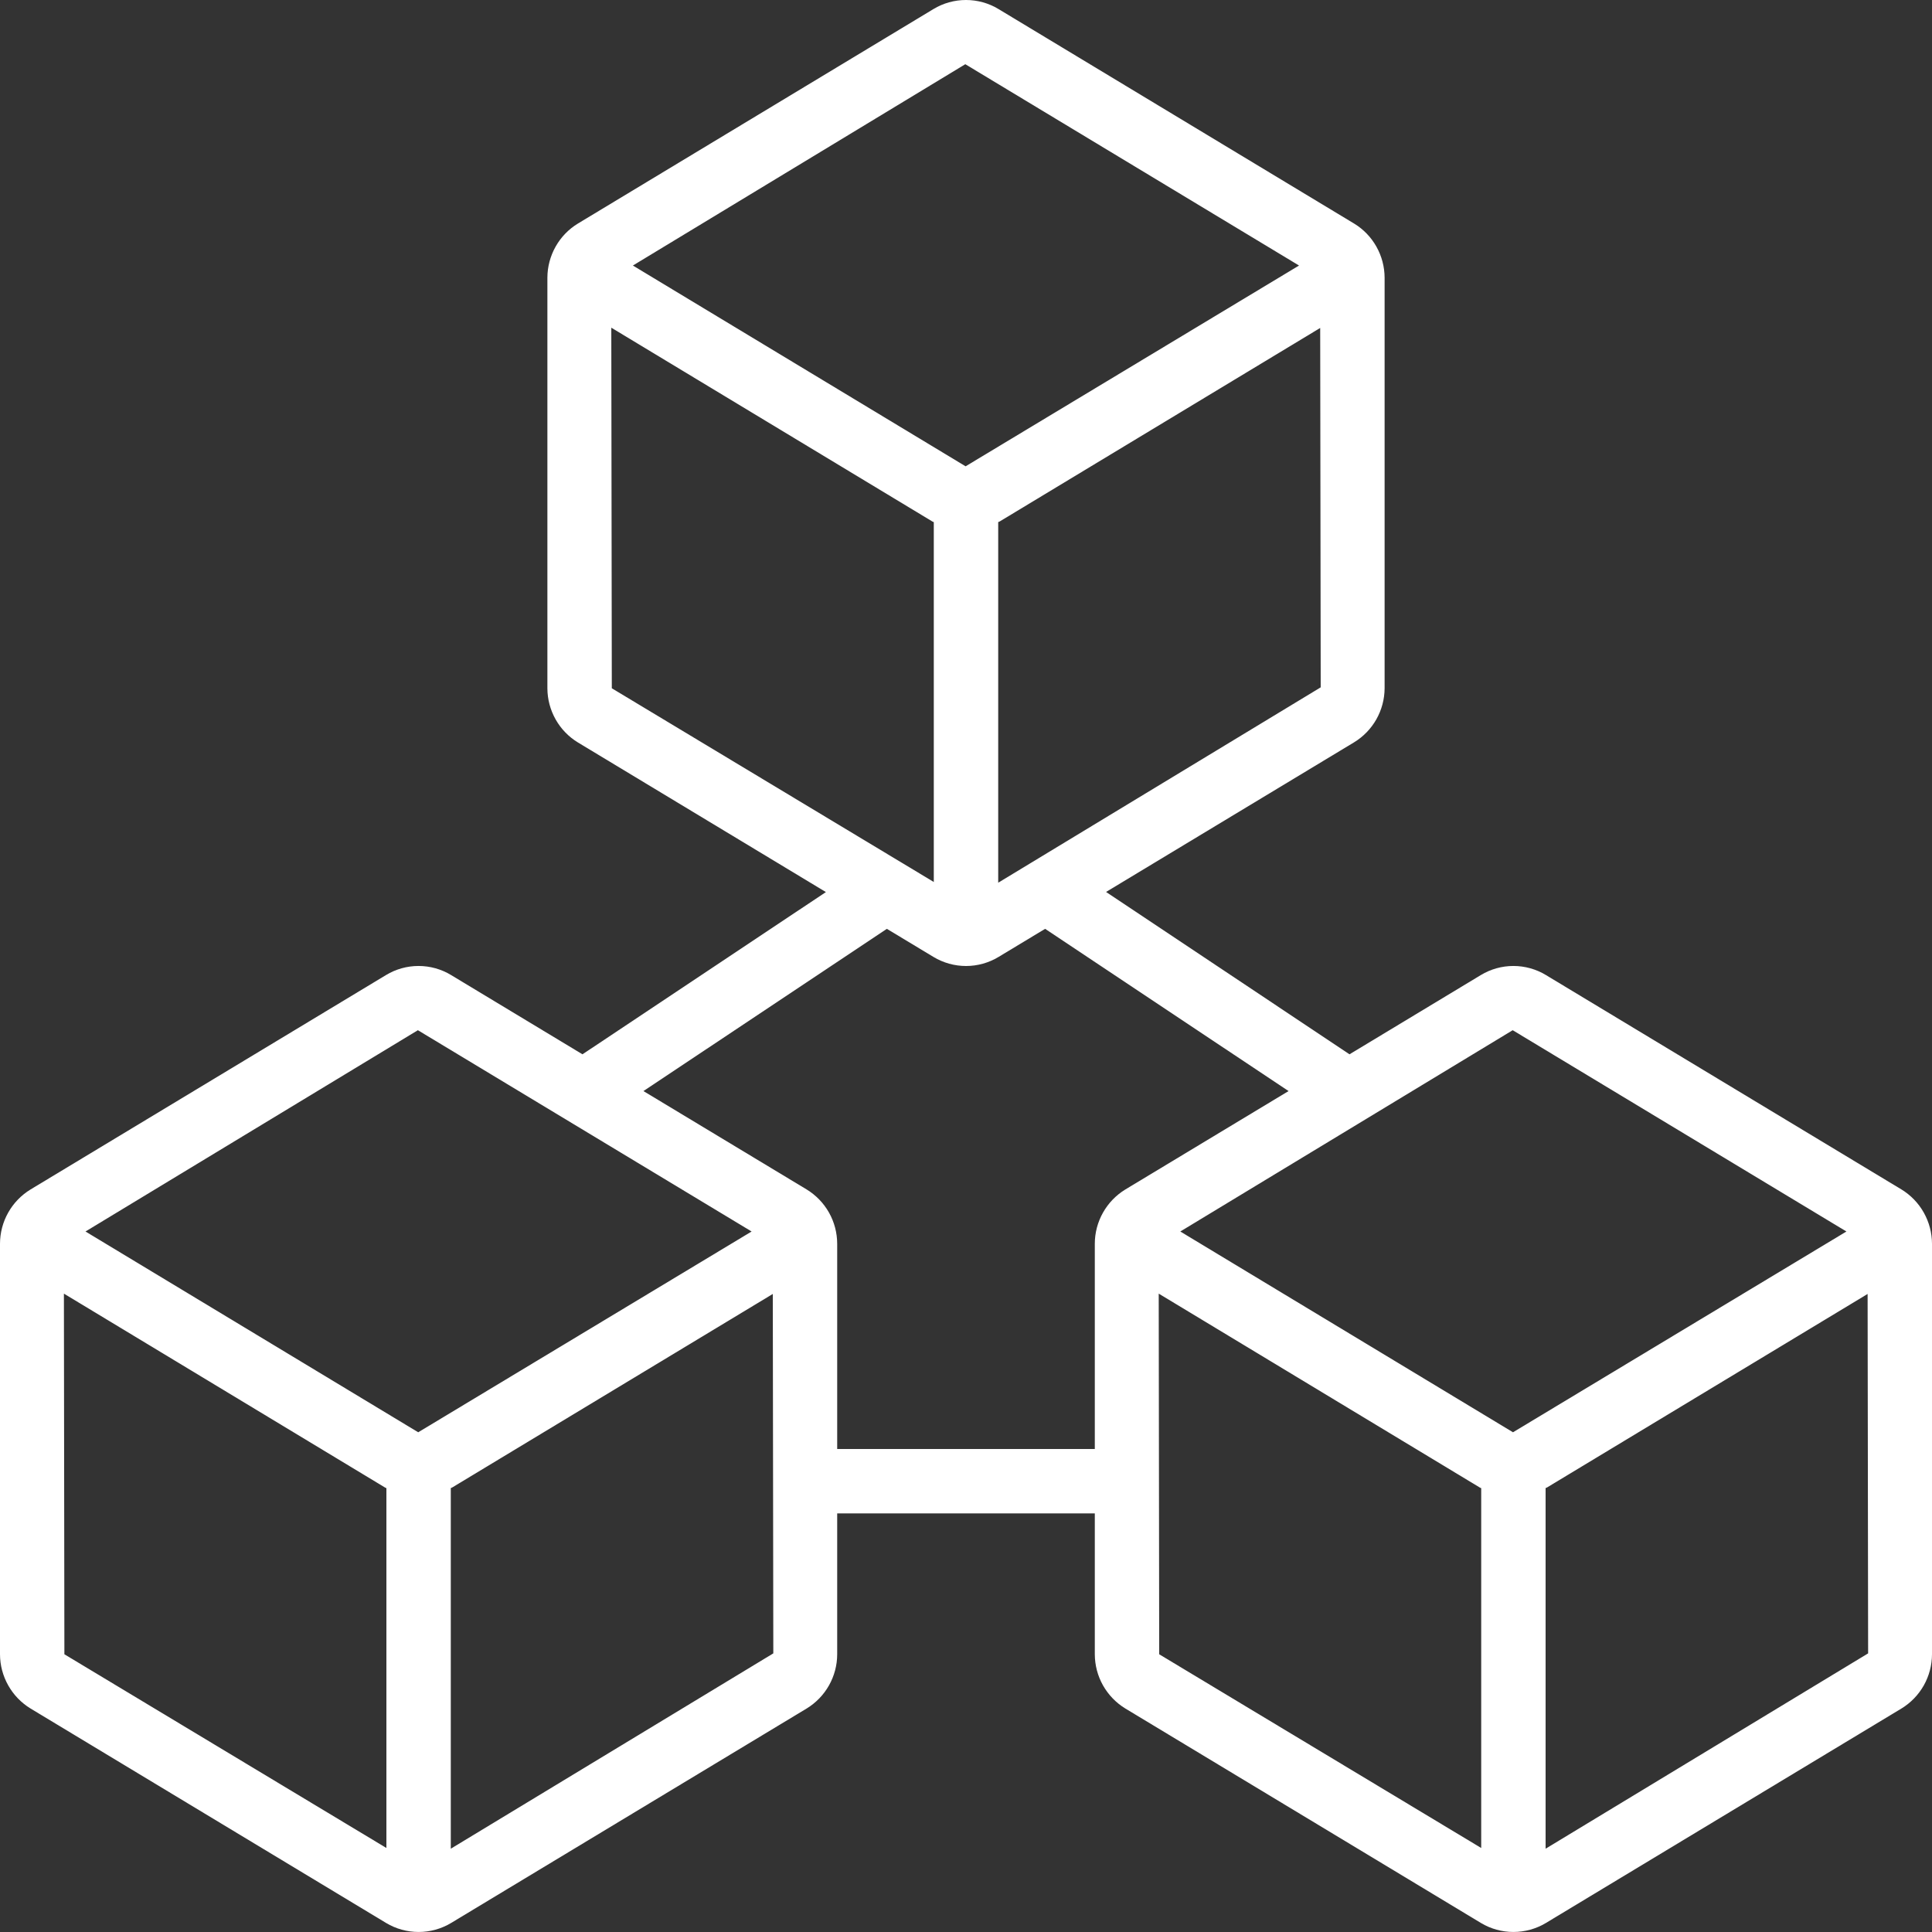 <svg width="64" height="64" viewBox="0 0 64 64" fill="none" xmlns="http://www.w3.org/2000/svg">
<rect x="0" y="0" width="64" height="64" fill="#333333" stroke="none"/>
<path d="M62.988 39.402L51.211 32.3C50.886 32.103 50.513 31.999 50.133 31.999C49.753 31.999 49.38 32.103 49.055 32.3L44.704 34.925L36.64 29.547L44.853 24.592C45.161 24.405 45.416 24.142 45.594 23.828C45.771 23.514 45.865 23.16 45.867 22.8V9.2C45.866 8.839 45.772 8.484 45.595 8.17C45.418 7.855 45.163 7.591 44.854 7.404L33.077 0.3C32.752 0.103 32.379 -0 32 -0C31.619 -0 31.247 0.103 30.922 0.3L19.146 7.404C18.837 7.591 18.582 7.855 18.405 8.17C18.228 8.484 18.134 8.839 18.133 9.2V22.8C18.134 23.161 18.228 23.516 18.405 23.83C18.582 24.145 18.837 24.409 19.146 24.596L27.359 29.551L19.295 34.925L14.943 32.3C14.618 32.103 14.245 31.999 13.865 31.999C13.485 31.999 13.112 32.103 12.787 32.3L1.011 39.403C0.703 39.591 0.448 39.855 0.271 40.17C0.094 40.484 0.001 40.839 0 41.2L0 54.8C0.001 55.161 0.095 55.516 0.272 55.83C0.449 56.145 0.704 56.409 1.012 56.597L12.789 63.7C13.115 63.896 13.487 63.999 13.867 63.999C14.247 63.999 14.62 63.896 14.945 63.7L26.722 56.596C27.03 56.408 27.285 56.144 27.462 55.83C27.639 55.515 27.733 55.16 27.733 54.8V50.133H36.267V54.8C36.268 55.161 36.361 55.516 36.538 55.83C36.716 56.145 36.971 56.409 37.279 56.597L49.056 63.7C49.381 63.896 49.754 63.999 50.134 63.999C50.514 63.999 50.886 63.896 51.212 63.7L62.989 56.596C63.297 56.408 63.552 56.144 63.729 55.83C63.906 55.515 63.999 55.16 64 54.8V41.2C63.999 40.839 63.905 40.484 63.728 40.169C63.551 39.854 63.296 39.59 62.988 39.402ZM50.11 34.127L61.165 40.795L50.12 47.446L39.099 40.795L50.11 34.127ZM33.067 29.241V17.295C33.082 17.286 33.1 17.283 33.115 17.275L43.733 10.864L43.75 22.769L33.067 29.241ZM31.977 2.127L43.032 8.796L31.987 15.447L20.965 8.796L31.977 2.127ZM20.25 10.855L30.894 17.28C30.907 17.287 30.921 17.29 30.933 17.296V29.217L20.267 22.8L20.25 10.855ZM13.843 34.127L24.898 40.795L13.854 47.446L2.832 40.795L13.843 34.127ZM2.133 54.8L2.117 42.853L12.761 49.28C12.773 49.287 12.787 49.289 12.8 49.297V61.217L2.133 54.8ZM14.933 61.241V49.294C14.948 49.286 14.966 49.284 14.981 49.274L25.6 42.864L25.617 54.77L14.933 61.241ZM27.733 48V41.2C27.732 40.839 27.639 40.484 27.462 40.169C27.284 39.854 27.029 39.59 26.721 39.402L21.315 36.143L29.379 30.769L30.923 31.7C31.248 31.896 31.621 32 32.001 32C32.38 32 32.753 31.896 33.078 31.7L34.621 30.769L42.685 36.143L37.278 39.403C36.97 39.591 36.715 39.855 36.538 40.17C36.361 40.484 36.267 40.839 36.267 41.2V48H27.733ZM38.4 54.8L38.384 42.853L49.027 49.28C49.04 49.287 49.054 49.289 49.067 49.297V61.217L38.4 54.8ZM51.2 61.241V49.294C51.215 49.286 51.233 49.284 51.248 49.274L61.867 42.864L61.884 54.77L51.2 61.241Z" fill="white"/>
</svg>
